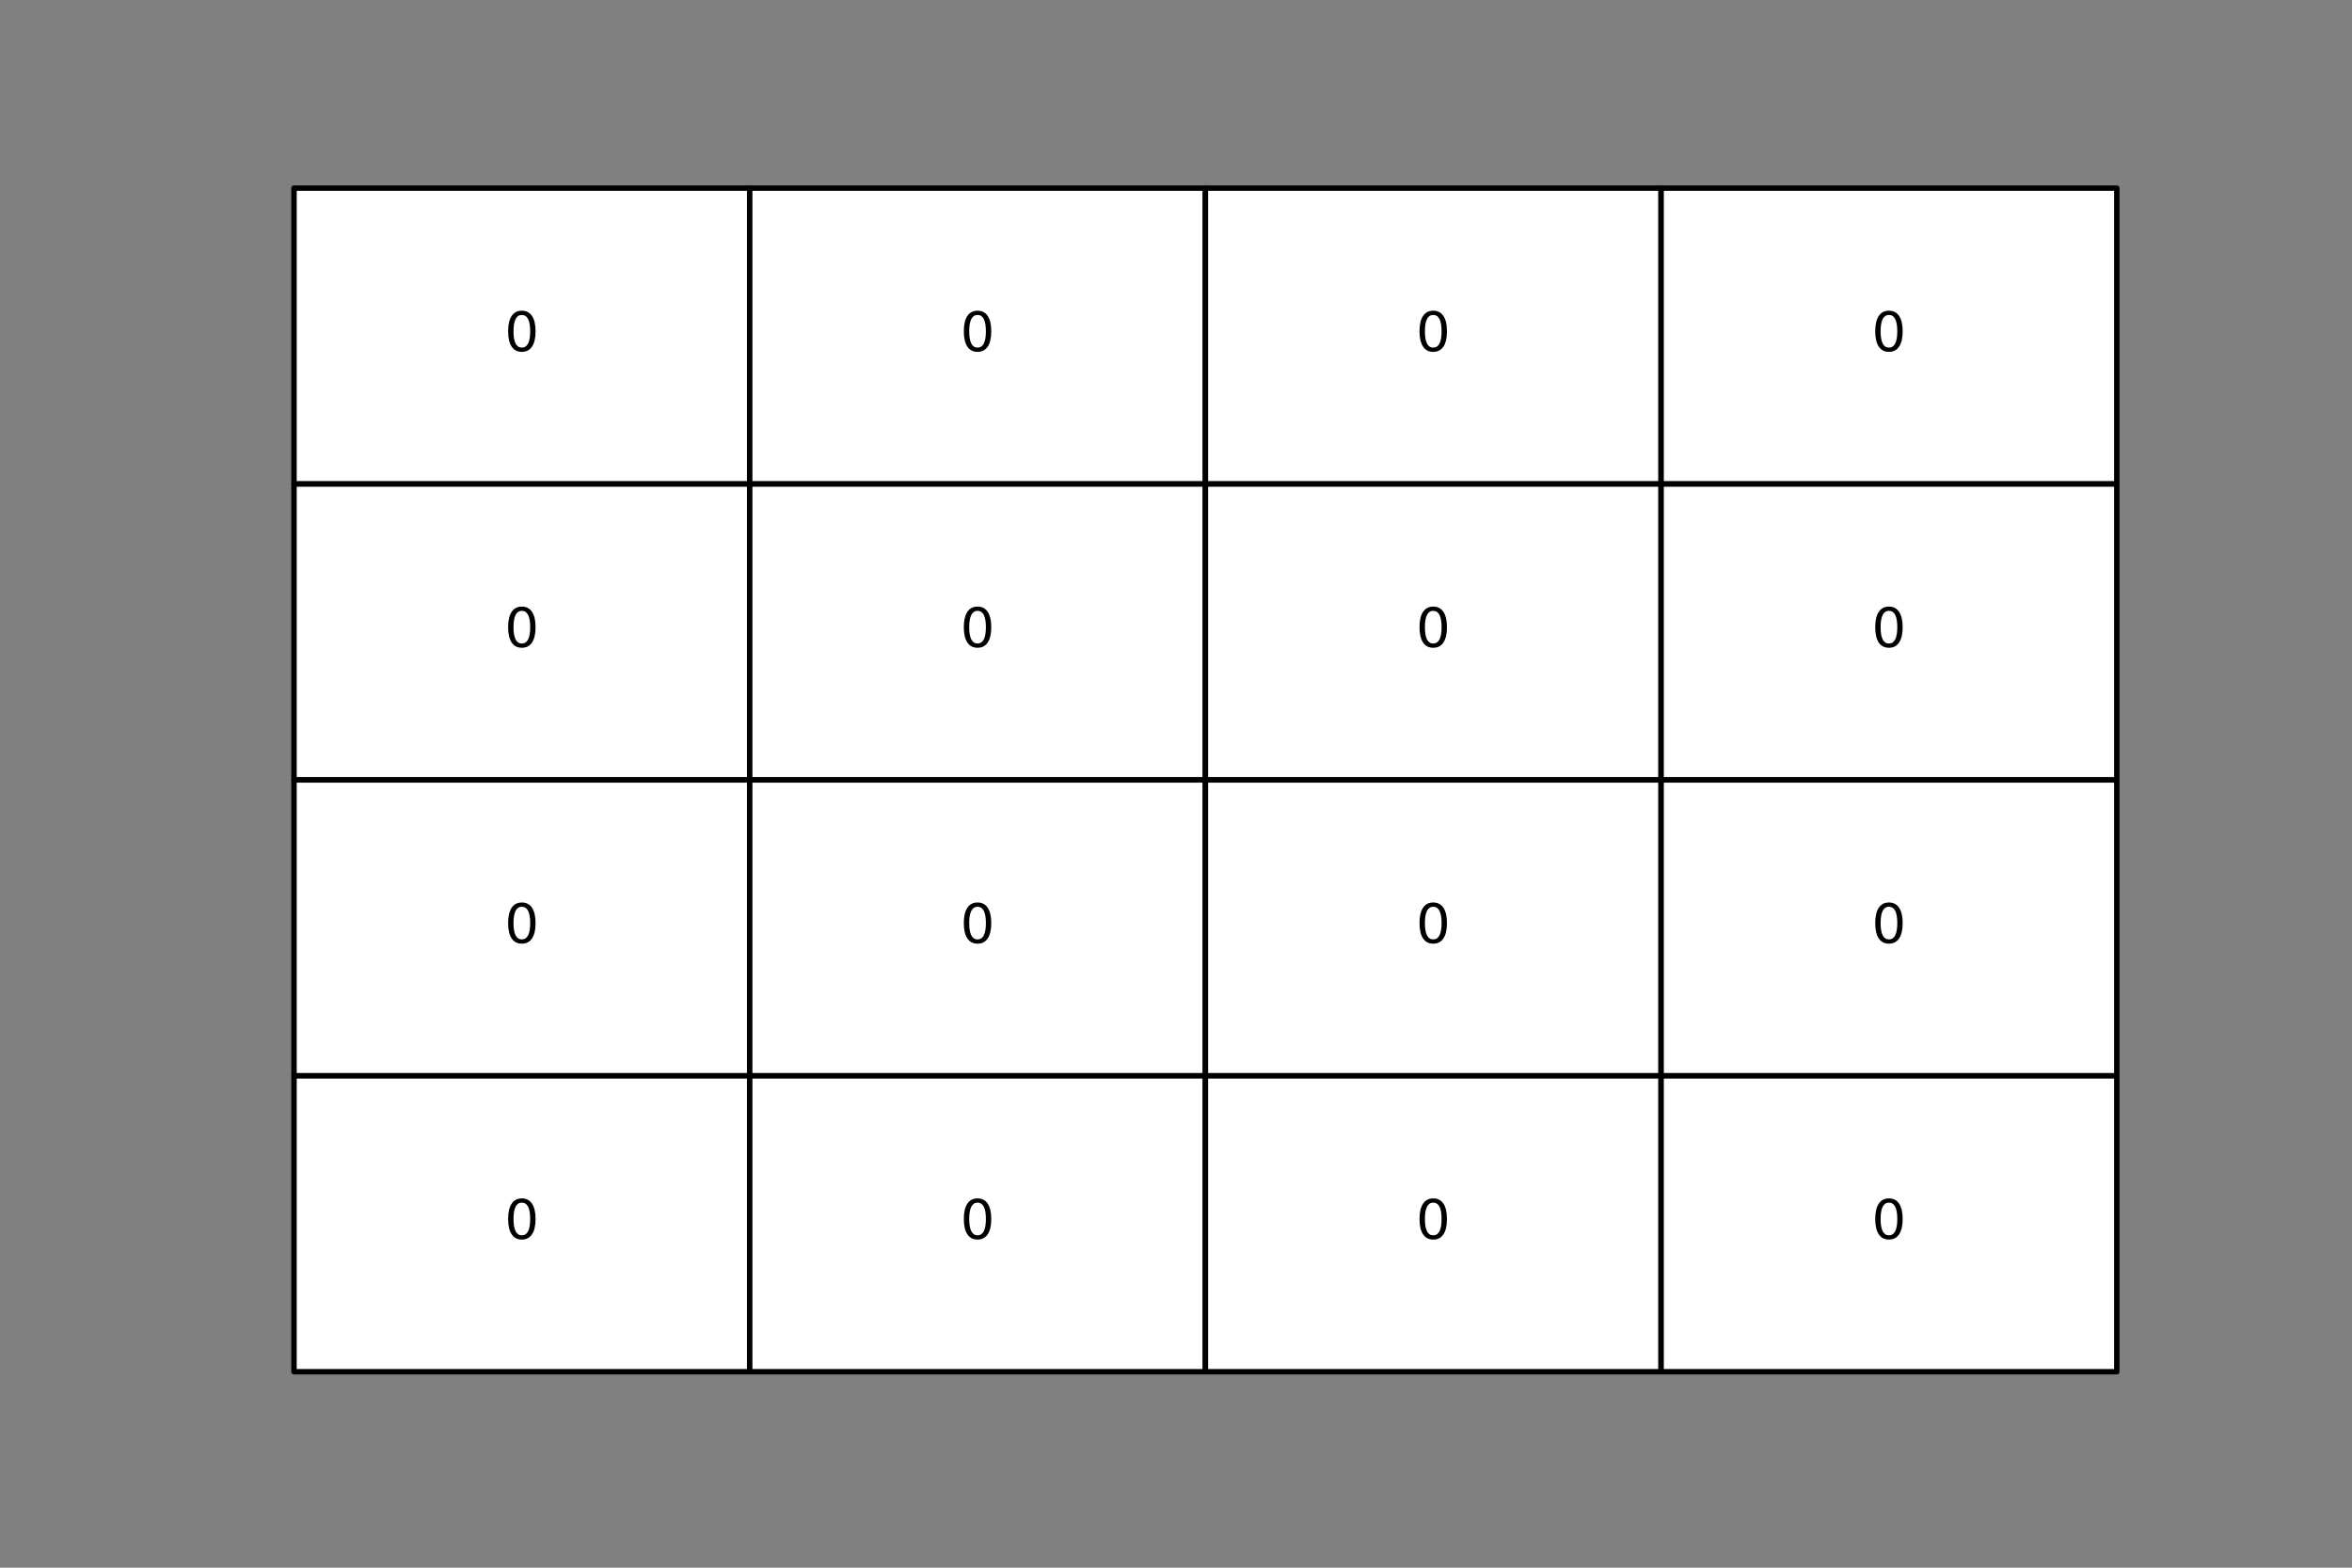 <?xml version="1.0" encoding="utf-8" standalone="no"?>
<!DOCTYPE svg PUBLIC "-//W3C//DTD SVG 1.1//EN"
  "http://www.w3.org/Graphics/SVG/1.1/DTD/svg11.dtd">
<!-- Created with matplotlib (https://matplotlib.org/) -->
<svg height="288pt" version="1.1" viewBox="0 0 432 288" width="432pt" xmlns="http://www.w3.org/2000/svg" xmlns:xlink="http://www.w3.org/1999/xlink">
 <rect x="0" y="0" width="432" height="288" fill="#808080" stroke="none"/>
 <defs>
  <style type="text/css">*{stroke-linecap:butt;stroke-linejoin:round;}</style>
 </defs>
 <g id="figure_1">
  <g id="patch_1">
   <path d="M 0 288 
L 432 288 
L 432 0 
L 0 0 
z
" style="fill:none;"/>
  </g>
  <g id="axes_1">
   <g id="table_1">
    <g id="patch_2">
     <path d="M 54 88.92 
L 137.7 88.92 
L 137.7 34.56 
L 54 34.56 
z
" style="fill:#ffffff;stroke:#000000;stroke-linejoin:miter;"/>
    </g>
    <g id="text_1">
     <!-- 0 -->
     <g transform="translate(92.669 64.499)scale(0.1 -0.1)">
      <defs>
       <path d="M 31.781 66.406 
Q 24.172 66.406 20.328 58.906 
Q 16.5 51.422 16.5 36.375 
Q 16.5 21.391 20.328 13.891 
Q 24.172 6.391 31.781 6.391 
Q 39.453 6.391 43.281 13.891 
Q 47.125 21.391 47.125 36.375 
Q 47.125 51.422 43.281 58.906 
Q 39.453 66.406 31.781 66.406 
z
M 31.781 74.219 
Q 44.047 74.219 50.516 64.516 
Q 56.984 54.828 56.984 36.375 
Q 56.984 17.969 50.516 8.266 
Q 44.047 -1.422 31.781 -1.422 
Q 19.531 -1.422 13.062 8.266 
Q 6.594 17.969 6.594 36.375 
Q 6.594 54.828 13.062 64.516 
Q 19.531 74.219 31.781 74.219 
z
" id="DejaVuSans-48"/>
      </defs>
      <use xlink:href="#DejaVuSans-48"/>
     </g>
    </g>
    <g id="patch_3">
     <path d="M 137.7 88.92 
L 221.4 88.92 
L 221.4 34.56 
L 137.7 34.56 
z
" style="fill:#ffffff;stroke:#000000;stroke-linejoin:miter;"/>
    </g>
    <g id="text_2">
     <!-- 0 -->
     <g transform="translate(176.369 64.499)scale(0.1 -0.1)">
      <use xlink:href="#DejaVuSans-48"/>
     </g>
    </g>
    <g id="patch_4">
     <path d="M 221.4 88.92 
L 305.1 88.92 
L 305.1 34.56 
L 221.4 34.56 
z
" style="fill:#ffffff;stroke:#000000;stroke-linejoin:miter;"/>
    </g>
    <g id="text_3">
     <!-- 0 -->
     <g transform="translate(260.069 64.499)scale(0.1 -0.1)">
      <use xlink:href="#DejaVuSans-48"/>
     </g>
    </g>
    <g id="patch_5">
     <path d="M 305.1 88.92 
L 388.8 88.92 
L 388.8 34.56 
L 305.1 34.56 
z
" style="fill:#ffffff;stroke:#000000;stroke-linejoin:miter;"/>
    </g>
    <g id="text_4">
     <!-- 0 -->
     <g transform="translate(343.769 64.499)scale(0.1 -0.1)">
      <use xlink:href="#DejaVuSans-48"/>
     </g>
    </g>
    <g id="patch_6">
     <path d="M 54 143.28 
L 137.7 143.28 
L 137.7 88.92 
L 54 88.92 
z
" style="fill:#ffffff;stroke:#000000;stroke-linejoin:miter;"/>
    </g>
    <g id="text_5">
     <!-- 0 -->
     <g transform="translate(92.669 118.859)scale(0.1 -0.1)">
      <use xlink:href="#DejaVuSans-48"/>
     </g>
    </g>
    <g id="patch_7">
     <path d="M 137.7 143.28 
L 221.4 143.28 
L 221.4 88.92 
L 137.7 88.92 
z
" style="fill:#ffffff;stroke:#000000;stroke-linejoin:miter;"/>
    </g>
    <g id="text_6">
     <!-- 0 -->
     <g transform="translate(176.369 118.859)scale(0.1 -0.1)">
      <use xlink:href="#DejaVuSans-48"/>
     </g>
    </g>
    <g id="patch_8">
     <path d="M 221.4 143.28 
L 305.1 143.28 
L 305.1 88.92 
L 221.4 88.92 
z
" style="fill:#ffffff;stroke:#000000;stroke-linejoin:miter;"/>
    </g>
    <g id="text_7">
     <!-- 0 -->
     <g transform="translate(260.069 118.859)scale(0.1 -0.1)">
      <use xlink:href="#DejaVuSans-48"/>
     </g>
    </g>
    <g id="patch_9">
     <path d="M 305.1 143.28 
L 388.8 143.28 
L 388.8 88.92 
L 305.1 88.92 
z
" style="fill:#ffffff;stroke:#000000;stroke-linejoin:miter;"/>
    </g>
    <g id="text_8">
     <!-- 0 -->
     <g transform="translate(343.769 118.859)scale(0.1 -0.1)">
      <use xlink:href="#DejaVuSans-48"/>
     </g>
    </g>
    <g id="patch_10">
     <path d="M 54 197.64 
L 137.7 197.64 
L 137.7 143.28 
L 54 143.28 
z
" style="fill:#ffffff;stroke:#000000;stroke-linejoin:miter;"/>
    </g>
    <g id="text_9">
     <!-- 0 -->
     <g transform="translate(92.669 173.219)scale(0.1 -0.1)">
      <use xlink:href="#DejaVuSans-48"/>
     </g>
    </g>
    <g id="patch_11">
     <path d="M 137.7 197.64 
L 221.4 197.64 
L 221.4 143.28 
L 137.7 143.28 
z
" style="fill:#ffffff;stroke:#000000;stroke-linejoin:miter;"/>
    </g>
    <g id="text_10">
     <!-- 0 -->
     <g transform="translate(176.369 173.219)scale(0.1 -0.1)">
      <use xlink:href="#DejaVuSans-48"/>
     </g>
    </g>
    <g id="patch_12">
     <path d="M 221.4 197.64 
L 305.1 197.64 
L 305.1 143.28 
L 221.4 143.28 
z
" style="fill:#ffffff;stroke:#000000;stroke-linejoin:miter;"/>
    </g>
    <g id="text_11">
     <!-- 0 -->
     <g transform="translate(260.069 173.219)scale(0.1 -0.1)">
      <use xlink:href="#DejaVuSans-48"/>
     </g>
    </g>
    <g id="patch_13">
     <path d="M 305.1 197.64 
L 388.8 197.64 
L 388.8 143.28 
L 305.1 143.28 
z
" style="fill:#ffffff;stroke:#000000;stroke-linejoin:miter;"/>
    </g>
    <g id="text_12">
     <!-- 0 -->
     <g transform="translate(343.769 173.219)scale(0.1 -0.1)">
      <use xlink:href="#DejaVuSans-48"/>
     </g>
    </g>
    <g id="patch_14">
     <path d="M 54 252 
L 137.7 252 
L 137.7 197.64 
L 54 197.64 
z
" style="fill:#ffffff;stroke:#000000;stroke-linejoin:miter;"/>
    </g>
    <g id="text_13">
     <!-- 0 -->
     <g transform="translate(92.669 227.579)scale(0.1 -0.1)">
      <use xlink:href="#DejaVuSans-48"/>
     </g>
    </g>
    <g id="patch_15">
     <path d="M 137.7 252 
L 221.4 252 
L 221.4 197.64 
L 137.7 197.64 
z
" style="fill:#ffffff;stroke:#000000;stroke-linejoin:miter;"/>
    </g>
    <g id="text_14">
     <!-- 0 -->
     <g transform="translate(176.369 227.579)scale(0.1 -0.1)">
      <use xlink:href="#DejaVuSans-48"/>
     </g>
    </g>
    <g id="patch_16">
     <path d="M 221.4 252 
L 305.1 252 
L 305.1 197.64 
L 221.4 197.64 
z
" style="fill:#ffffff;stroke:#000000;stroke-linejoin:miter;"/>
    </g>
    <g id="text_15">
     <!-- 0 -->
     <g transform="translate(260.069 227.579)scale(0.1 -0.1)">
      <use xlink:href="#DejaVuSans-48"/>
     </g>
    </g>
    <g id="patch_17">
     <path d="M 305.1 252 
L 388.8 252 
L 388.8 197.64 
L 305.1 197.64 
z
" style="fill:#ffffff;stroke:#000000;stroke-linejoin:miter;"/>
    </g>
    <g id="text_16">
     <!-- 0 -->
     <g transform="translate(343.769 227.579)scale(0.1 -0.1)">
      <use xlink:href="#DejaVuSans-48"/>
     </g>
    </g>
   </g>
  </g>
 </g>
</svg>

